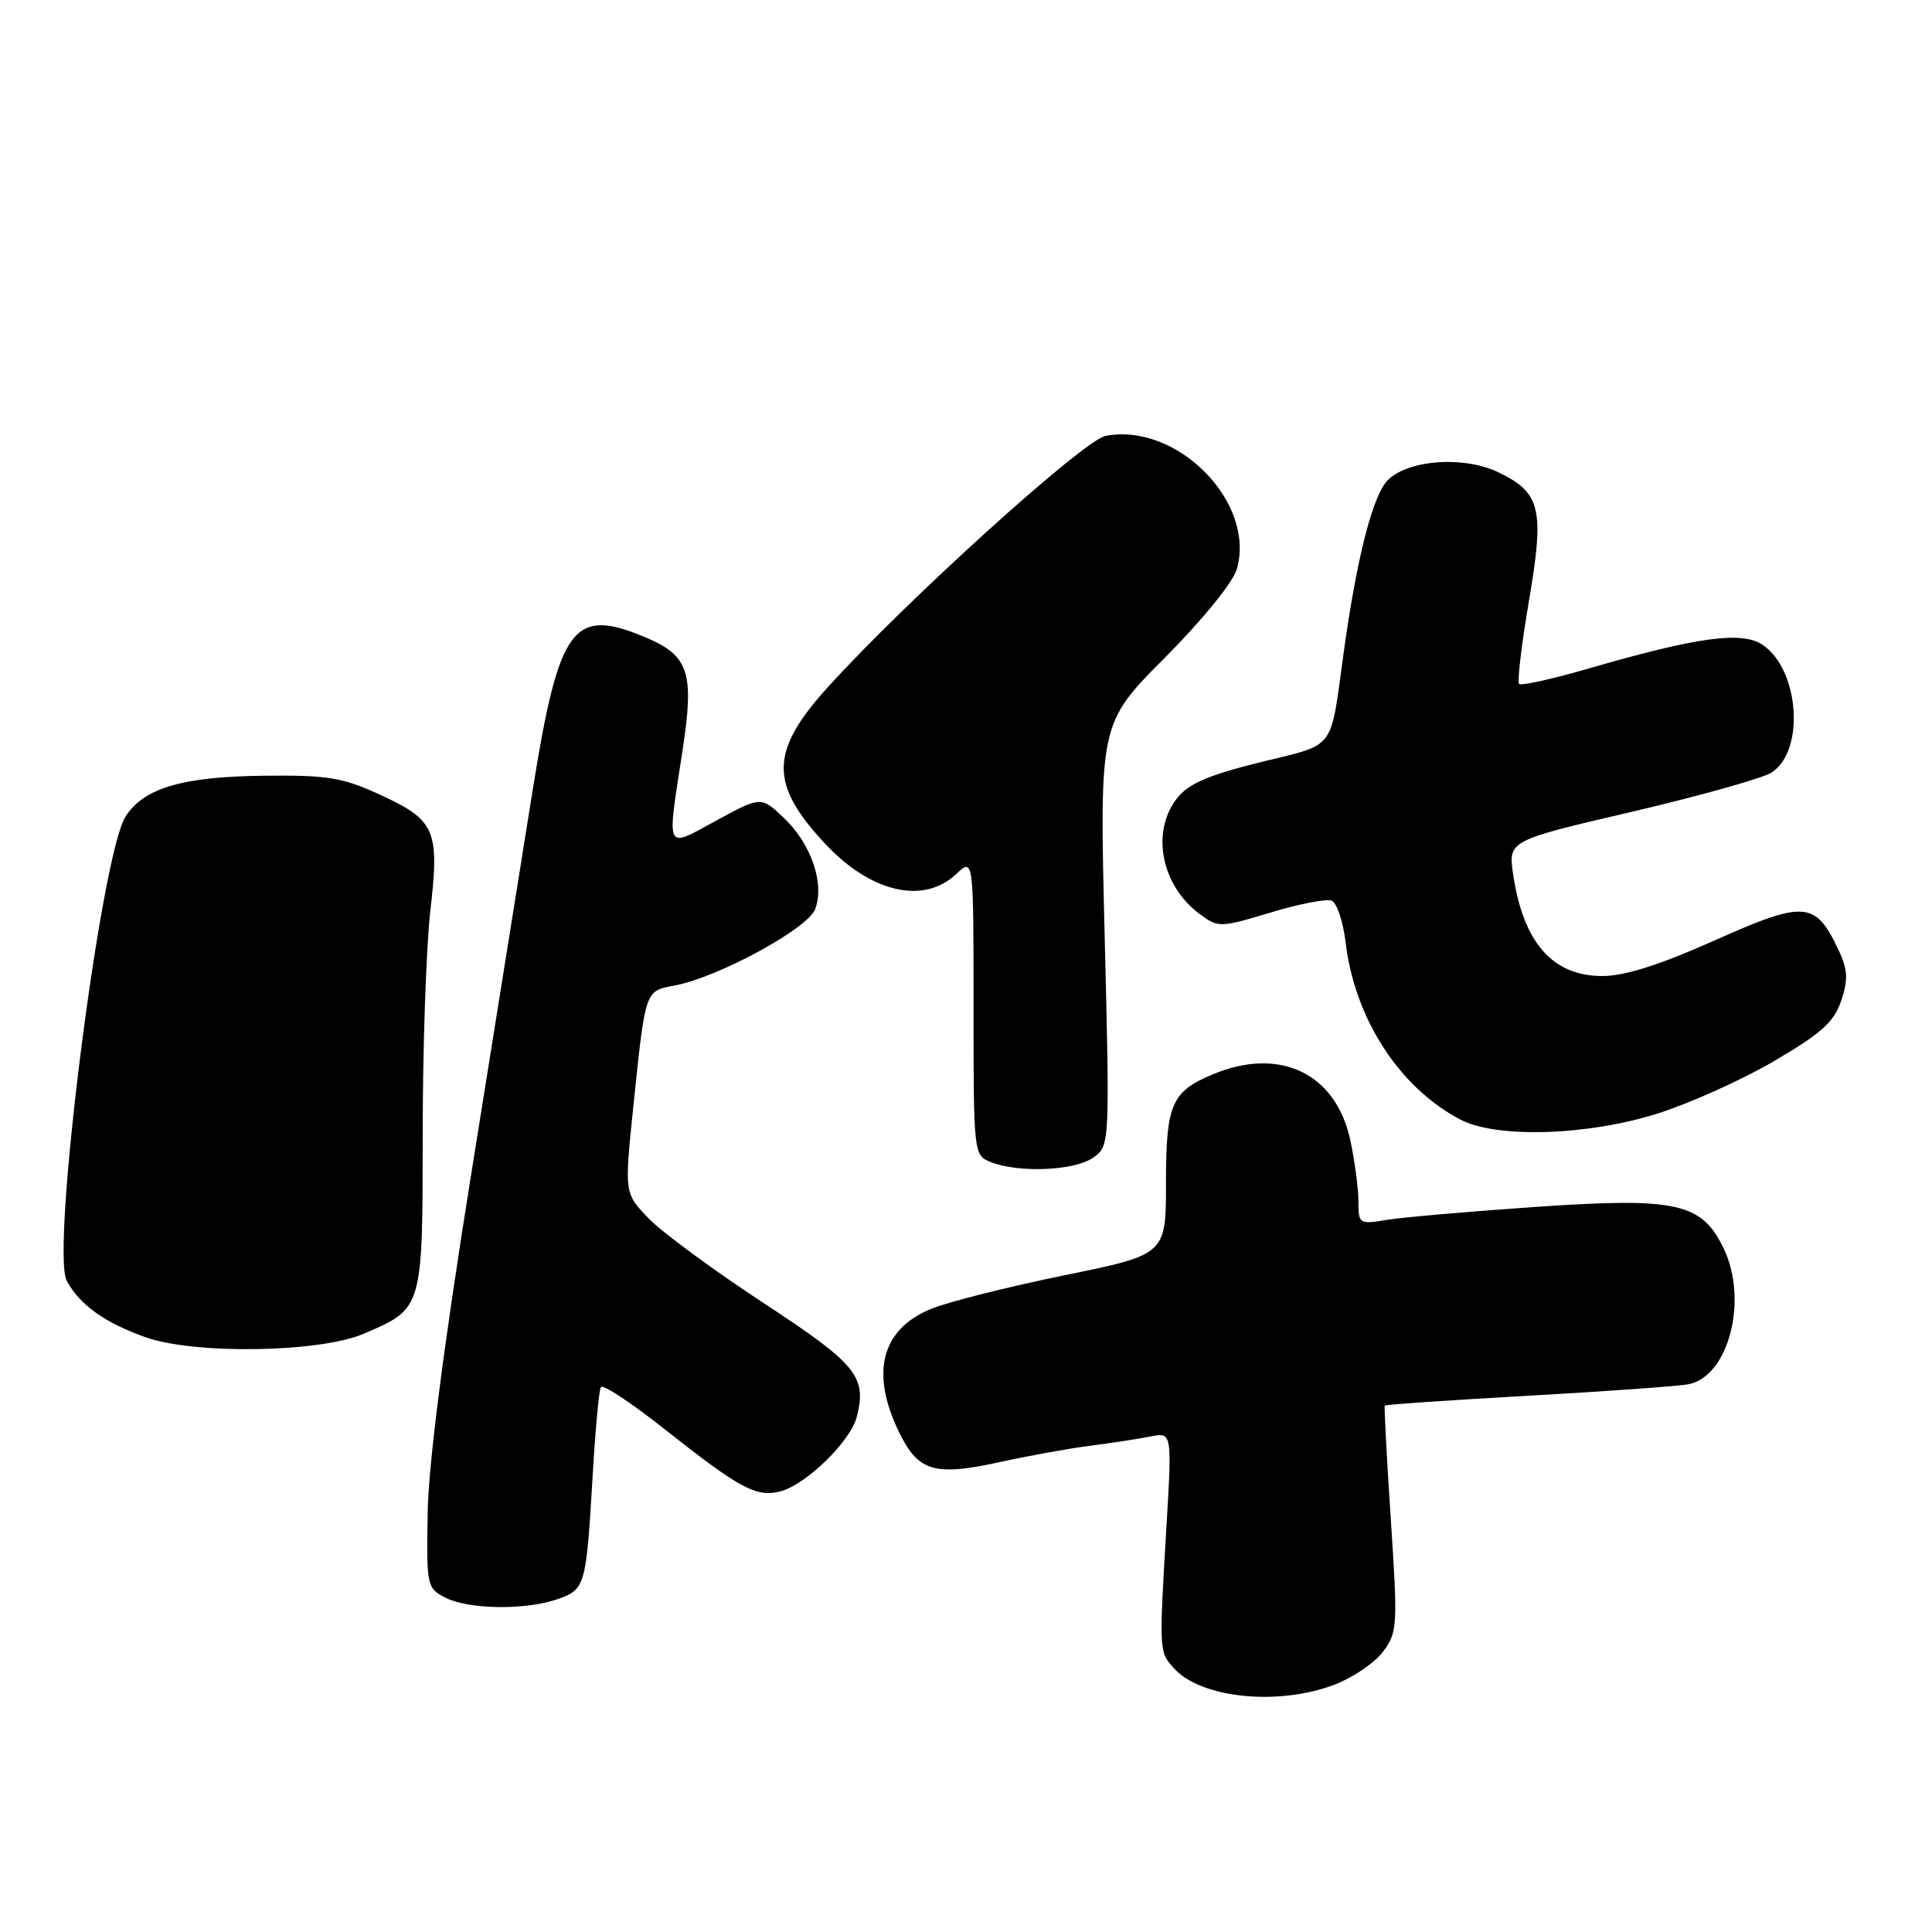 <?xml version="1.0" encoding="UTF-8" standalone="no"?>
<!DOCTYPE svg PUBLIC "-//W3C//DTD SVG 1.1//EN" "http://www.w3.org/Graphics/SVG/1.1/DTD/svg11.dtd" >
<svg xmlns="http://www.w3.org/2000/svg" xmlns:xlink="http://www.w3.org/1999/xlink" version="1.1" viewBox="0 0 256 256">
 <g >
 <path fill="currentColor"
d=" M 176.90 223.20 C 179.32 222.26 182.19 220.30 183.28 218.83 C 185.17 216.29 185.22 215.41 184.29 201.33 C 183.75 193.17 183.39 186.39 183.49 186.25 C 183.59 186.11 192.19 185.52 202.59 184.94 C 212.99 184.35 222.53 183.67 223.78 183.41 C 229.06 182.33 231.66 172.29 228.42 165.48 C 225.53 159.39 222.20 158.64 203.64 159.91 C 194.77 160.52 185.81 161.30 183.75 161.64 C 180.09 162.25 180.00 162.18 180.00 159.18 C 180.00 157.49 179.51 153.84 178.92 151.07 C 177.02 142.22 169.57 138.65 160.72 142.35 C 155.22 144.64 154.50 146.31 154.50 156.78 C 154.50 166.24 154.50 166.24 141.00 168.99 C 133.57 170.51 125.65 172.50 123.39 173.43 C 116.81 176.11 115.30 181.85 119.09 189.69 C 121.68 195.03 123.77 195.65 132.69 193.69 C 136.44 192.87 141.75 191.91 144.50 191.56 C 147.25 191.21 150.81 190.67 152.40 190.35 C 155.30 189.77 155.30 189.77 154.57 202.14 C 153.57 218.98 153.57 218.86 155.57 221.07 C 159.16 225.05 169.44 226.07 176.90 223.20 Z  M 73.86 211.90 C 77.56 210.61 77.67 210.21 78.53 195.52 C 78.88 189.48 79.37 184.21 79.62 183.80 C 79.88 183.39 83.68 185.90 88.07 189.38 C 98.01 197.23 100.20 198.42 103.35 197.63 C 106.78 196.77 112.72 190.98 113.54 187.70 C 114.87 182.39 113.52 180.75 101.15 172.64 C 94.59 168.34 87.76 163.31 85.97 161.47 C 82.73 158.12 82.73 158.12 83.90 146.81 C 85.54 131.01 85.43 131.33 89.42 130.58 C 95.16 129.50 107.03 123.06 108.01 120.48 C 109.29 117.12 107.51 111.86 103.93 108.44 C 100.85 105.50 100.85 105.50 94.93 108.72 C 88.06 112.46 88.35 113.04 90.43 99.50 C 92.03 89.08 91.30 86.86 85.45 84.42 C 75.92 80.43 74.07 82.96 70.58 104.71 C 69.10 113.94 65.40 137.03 62.37 156.00 C 58.77 178.49 56.78 193.96 56.67 200.45 C 56.50 210.14 56.57 210.44 59.00 211.69 C 62.08 213.27 69.62 213.38 73.86 211.90 Z  M 48.16 176.74 C 56.04 173.38 56.00 173.52 56.01 150.25 C 56.01 138.84 56.47 125.55 57.02 120.71 C 58.26 109.92 57.71 108.67 50.22 105.24 C 45.33 103.01 43.34 102.69 34.89 102.79 C 24.18 102.91 19.07 104.42 16.65 108.17 C 13.36 113.25 6.71 165.71 8.84 169.70 C 10.54 172.88 13.84 175.25 19.25 177.18 C 25.71 179.49 42.30 179.24 48.16 176.74 Z  M 144.81 153.42 C 147.06 151.84 147.06 151.84 146.37 123.85 C 145.68 95.86 145.68 95.86 154.35 87.15 C 159.36 82.11 163.38 77.17 163.89 75.40 C 166.42 66.55 155.96 55.95 146.49 57.76 C 143.59 58.31 120.02 79.64 109.66 91.09 C 101.99 99.56 101.93 103.90 109.37 111.84 C 115.42 118.28 122.37 119.88 126.69 115.83 C 129.00 113.65 129.00 113.65 129.00 133.36 C 129.00 152.86 129.02 153.07 131.25 153.97 C 134.91 155.44 142.35 155.14 144.81 153.42 Z  M 219.70 147.53 C 223.99 146.16 230.95 143.03 235.16 140.55 C 241.40 136.89 243.04 135.40 243.98 132.56 C 244.92 129.72 244.84 128.47 243.57 125.78 C 240.54 119.40 239.10 119.30 227.22 124.60 C 219.91 127.86 215.28 129.33 212.32 129.33 C 205.74 129.33 201.86 124.93 200.51 115.93 C 199.83 111.39 199.83 111.39 216.17 107.58 C 225.15 105.48 233.49 103.14 234.70 102.39 C 239.22 99.58 238.44 88.64 233.50 85.41 C 230.75 83.61 224.85 84.42 210.54 88.57 C 205.72 89.97 201.56 90.89 201.29 90.63 C 201.02 90.36 201.61 85.41 202.59 79.64 C 204.68 67.38 204.16 65.26 198.45 62.54 C 193.99 60.43 186.88 60.89 184.02 63.49 C 181.97 65.34 179.83 73.58 178.04 86.50 C 176.22 99.69 177.13 98.50 166.99 101.00 C 160.13 102.70 157.49 103.84 155.98 105.75 C 152.46 110.23 153.86 117.36 159.00 121.14 C 161.43 122.93 161.68 122.93 168.34 120.92 C 172.10 119.78 175.74 119.07 176.44 119.34 C 177.13 119.60 177.97 122.08 178.30 124.85 C 179.49 134.95 185.41 144.10 193.50 148.35 C 198.30 150.86 210.37 150.49 219.70 147.53 Z "/>
</g>
</svg>